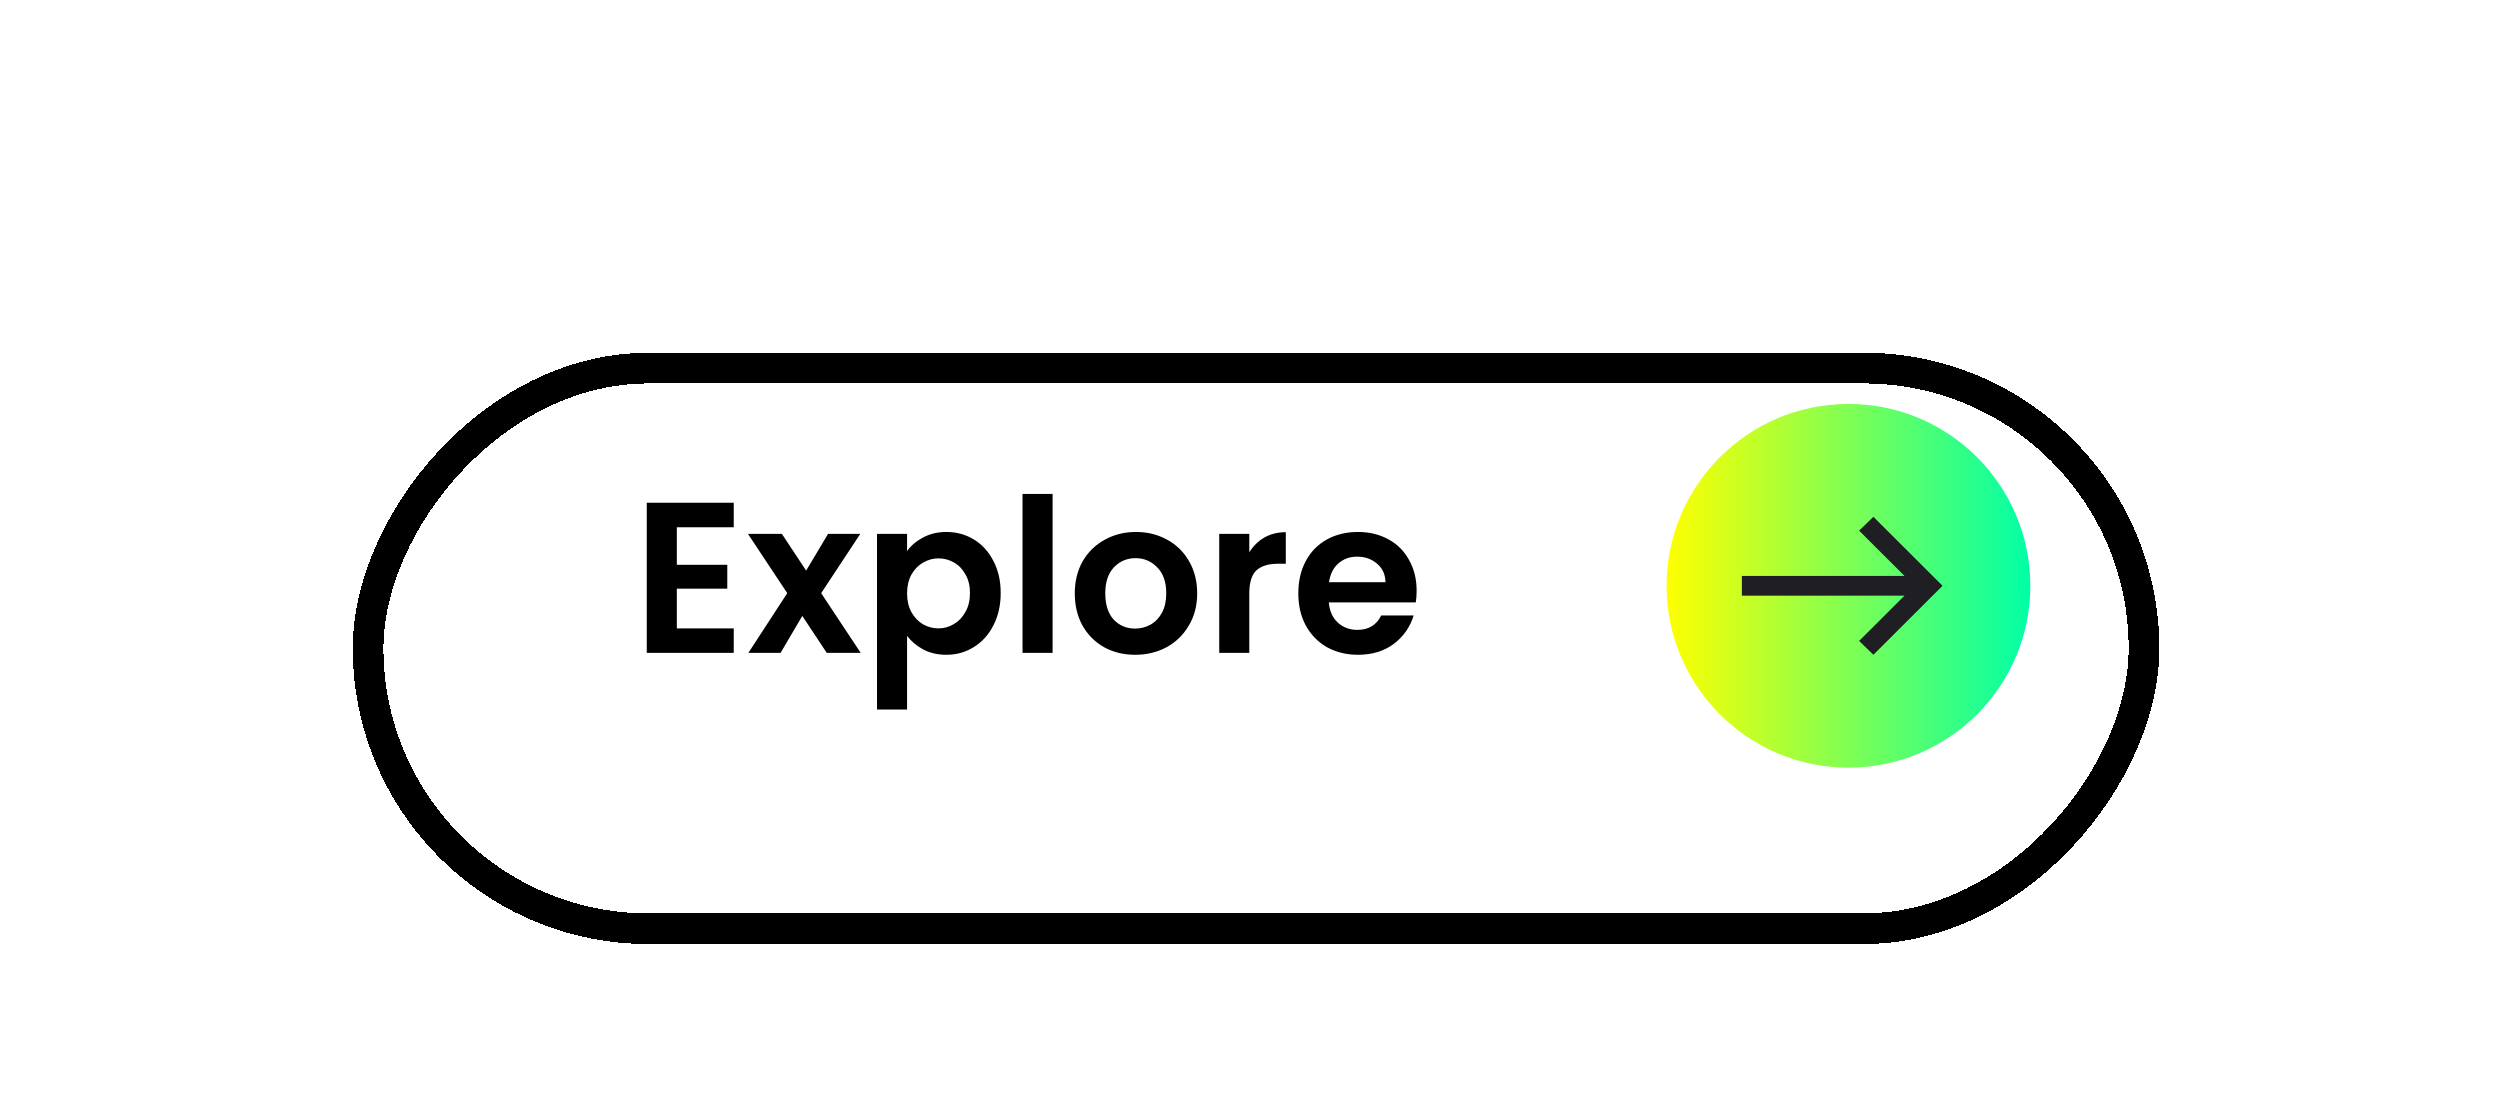 <svg width="163" height="72" viewBox="0 0 163 72" fill="none" xmlns="http://www.w3.org/2000/svg">
<g filter="url(#filter0_bd_1_96)">
<rect width="117.788" height="38.549" rx="19.274" transform="matrix(1 0 0 -1 23 57.549)" fill="url(#paint0_linear_1_96)" shape-rendering="crispEdges"/>
<rect x="1" y="-1" width="115.788" height="36.549" rx="18.274" transform="matrix(1 0 0 -1 23 55.549)" stroke="black" stroke-width="2" shape-rendering="crispEdges"/>
</g>
<path d="M44.13 34.376V36.826H47.419V38.38H44.13V40.97H47.84V42.566H42.169V32.78H47.84V34.376H44.13ZM53.905 42.566L52.309 40.158L50.895 42.566H48.795L51.329 38.674L48.767 34.81H50.979L52.561 37.204L53.989 34.81H56.089L53.541 38.674L56.117 42.566H53.905ZM59.141 35.93C59.393 35.576 59.739 35.282 60.177 35.048C60.625 34.806 61.134 34.684 61.703 34.684C62.366 34.684 62.963 34.848 63.495 35.174C64.037 35.501 64.461 35.968 64.769 36.574C65.087 37.172 65.245 37.867 65.245 38.66C65.245 39.454 65.087 40.158 64.769 40.774C64.461 41.381 64.037 41.852 63.495 42.188C62.963 42.524 62.366 42.692 61.703 42.692C61.134 42.692 60.63 42.576 60.191 42.342C59.762 42.109 59.412 41.815 59.141 41.46V46.262H57.181V34.81H59.141V35.93ZM63.243 38.66C63.243 38.194 63.145 37.792 62.949 37.456C62.763 37.111 62.511 36.85 62.193 36.672C61.885 36.495 61.549 36.406 61.185 36.406C60.831 36.406 60.495 36.5 60.177 36.686C59.869 36.864 59.617 37.125 59.421 37.47C59.235 37.816 59.141 38.222 59.141 38.688C59.141 39.155 59.235 39.561 59.421 39.906C59.617 40.252 59.869 40.518 60.177 40.704C60.495 40.882 60.831 40.97 61.185 40.97C61.549 40.97 61.885 40.877 62.193 40.69C62.511 40.504 62.763 40.238 62.949 39.892C63.145 39.547 63.243 39.136 63.243 38.66ZM68.629 32.206V42.566H66.669V32.206H68.629ZM74.01 42.692C73.263 42.692 72.591 42.529 71.994 42.202C71.397 41.866 70.925 41.395 70.58 40.788C70.244 40.182 70.076 39.482 70.076 38.688C70.076 37.895 70.249 37.195 70.594 36.588C70.949 35.982 71.429 35.515 72.036 35.188C72.643 34.852 73.319 34.684 74.066 34.684C74.813 34.684 75.489 34.852 76.096 35.188C76.703 35.515 77.179 35.982 77.524 36.588C77.879 37.195 78.056 37.895 78.056 38.688C78.056 39.482 77.874 40.182 77.51 40.788C77.155 41.395 76.67 41.866 76.054 42.202C75.447 42.529 74.766 42.692 74.01 42.692ZM74.01 40.984C74.365 40.984 74.696 40.9 75.004 40.732C75.321 40.555 75.573 40.294 75.76 39.948C75.947 39.603 76.04 39.183 76.04 38.688C76.04 37.951 75.844 37.386 75.452 36.994C75.069 36.593 74.598 36.392 74.038 36.392C73.478 36.392 73.007 36.593 72.624 36.994C72.251 37.386 72.064 37.951 72.064 38.688C72.064 39.426 72.246 39.995 72.61 40.396C72.983 40.788 73.45 40.984 74.01 40.984ZM81.454 36.014C81.706 35.604 82.032 35.282 82.434 35.048C82.844 34.815 83.311 34.698 83.834 34.698V36.756H83.316C82.7 36.756 82.233 36.901 81.916 37.19C81.608 37.48 81.454 37.984 81.454 38.702V42.566H79.494V34.81H81.454V36.014ZM92.364 38.52C92.364 38.8 92.345 39.052 92.308 39.276H86.638C86.685 39.836 86.881 40.275 87.226 40.592C87.571 40.91 87.996 41.068 88.5 41.068C89.228 41.068 89.746 40.756 90.054 40.13H92.168C91.944 40.877 91.515 41.493 90.88 41.978C90.245 42.454 89.466 42.692 88.542 42.692C87.795 42.692 87.123 42.529 86.526 42.202C85.938 41.866 85.476 41.395 85.14 40.788C84.813 40.182 84.65 39.482 84.65 38.688C84.65 37.886 84.813 37.181 85.14 36.574C85.467 35.968 85.924 35.501 86.512 35.174C87.1 34.848 87.777 34.684 88.542 34.684C89.279 34.684 89.937 34.843 90.516 35.16C91.104 35.478 91.557 35.93 91.874 36.518C92.201 37.097 92.364 37.764 92.364 38.52ZM90.334 37.96C90.325 37.456 90.143 37.055 89.788 36.756C89.433 36.448 88.999 36.294 88.486 36.294C88.001 36.294 87.59 36.444 87.254 36.742C86.927 37.032 86.727 37.438 86.652 37.96H90.334Z" fill="black"/>
<circle cx="120.52" cy="38.194" r="11.857" fill="url(#paint1_linear_1_96)"/>
<path d="M122.146 33.696L126.202 37.743L126.653 38.193L126.202 38.644L122.146 42.691L121.214 41.789L124.174 38.836H113.57V37.551H124.174L121.214 34.597L122.146 33.696H122.146Z" fill="#1E1E23"/>
<defs>
<filter id="filter0_bd_1_96" x="0" y="0" width="163.788" height="84.549" filterUnits="userSpaceOnUse" color-interpolation-filters="sRGB">
<feFlood flood-opacity="0" result="BackgroundImageFix"/>
<feGaussianBlur in="BackgroundImageFix" stdDeviation="5"/>
<feComposite in2="SourceAlpha" operator="in" result="effect1_backgroundBlur_1_96"/>
<feColorMatrix in="SourceAlpha" type="matrix" values="0 0 0 0 0 0 0 0 0 0 0 0 0 0 0 0 0 0 127 0" result="hardAlpha"/>
<feMorphology radius="1" operator="erode" in="SourceAlpha" result="effect2_dropShadow_1_96"/>
<feOffset dy="4"/>
<feGaussianBlur stdDeviation="12"/>
<feComposite in2="hardAlpha" operator="out"/>
<feColorMatrix type="matrix" values="0 0 0 0 1 0 0 0 0 1 0 0 0 0 1 0 0 0 1 0"/>
<feBlend mode="normal" in2="effect1_backgroundBlur_1_96" result="effect2_dropShadow_1_96"/>
<feBlend mode="normal" in="SourceGraphic" in2="effect2_dropShadow_1_96" result="shape"/>
</filter>
<linearGradient id="paint0_linear_1_96" x1="58.894" y1="0" x2="58.894" y2="38.549" gradientUnits="userSpaceOnUse">
<stop stop-color="white" stop-opacity="0.4"/>
<stop offset="0" stop-color="white"/>
<stop offset="1" stop-color="white"/>
</linearGradient>
<linearGradient id="paint1_linear_1_96" x1="132.377" y1="38.194" x2="108.663" y2="38.194" gradientUnits="userSpaceOnUse">
<stop stop-color="#00FFA7"/>
<stop offset="1" stop-color="#FFFF00"/>
</linearGradient>
</defs>
</svg>
